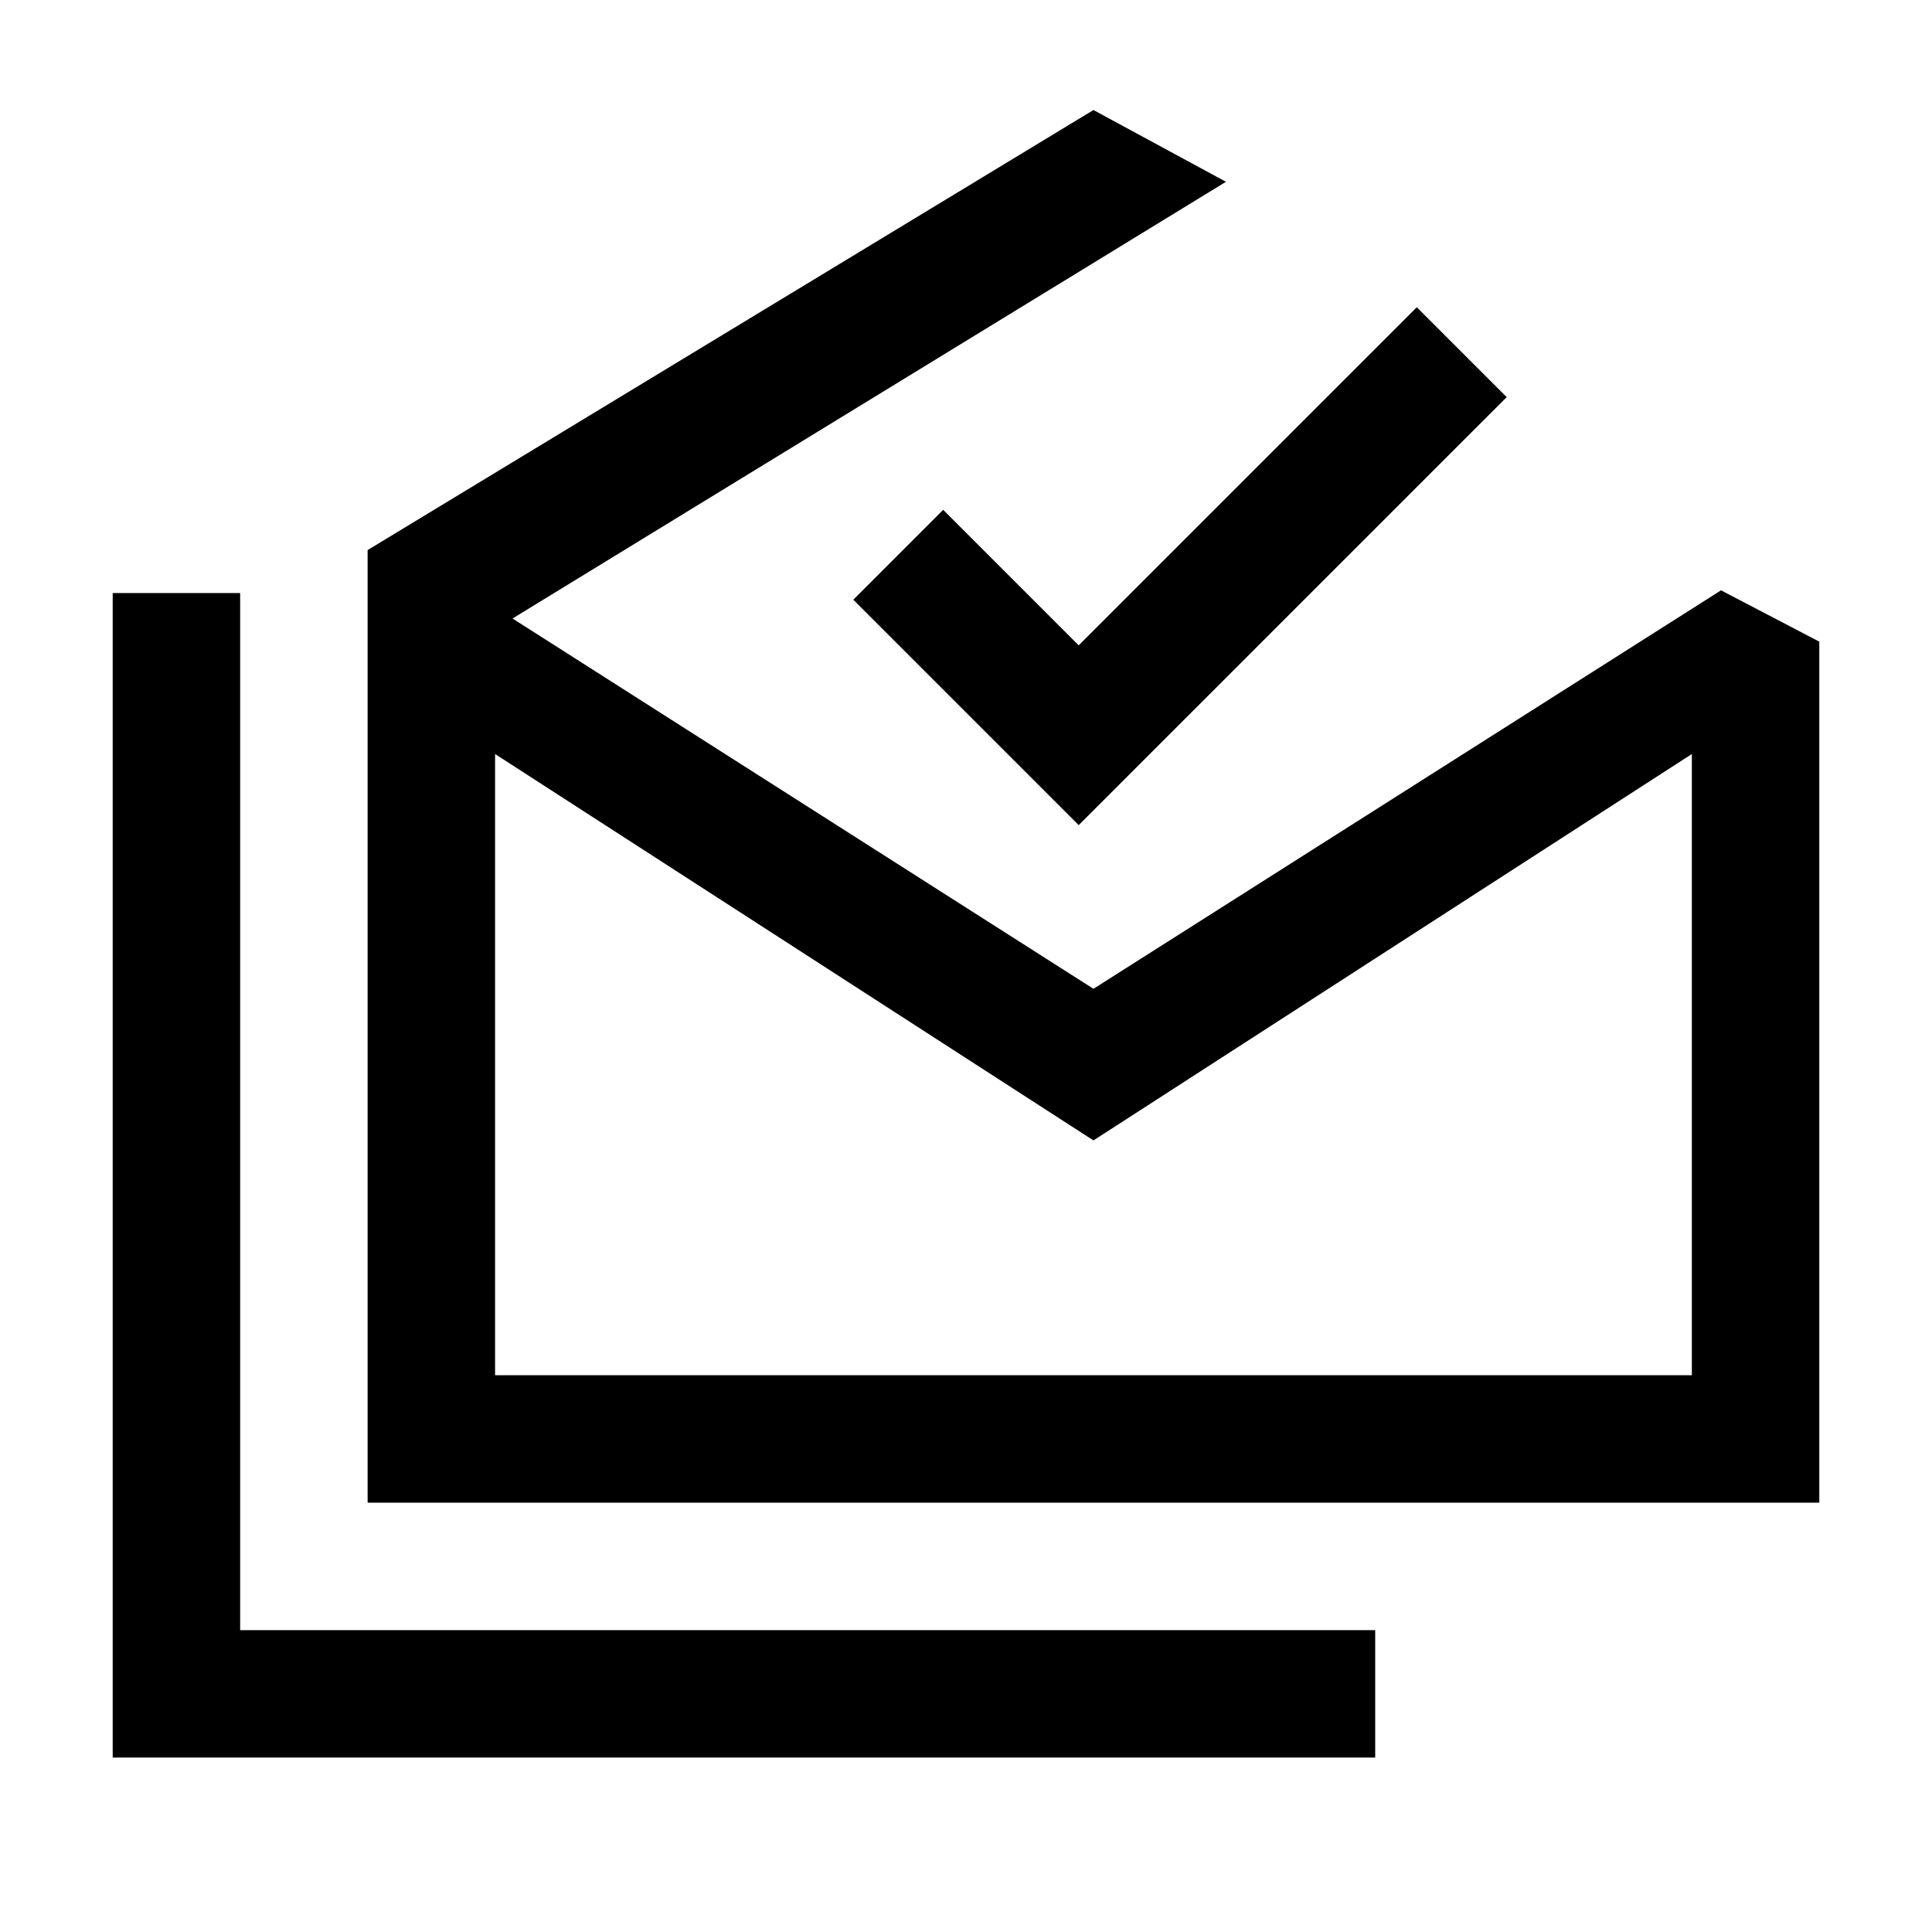 <svg xmlns="http://www.w3.org/2000/svg" height="40" viewBox="0 -960 960 960" width="40"><path d="M56-86.67v-578.66h63.33V-150h564v63.33H56Zm487.33-306.66L246-585.33v308.66h594.67v-308.66l-297.34 192Zm-360.66 180v-473.34l360.66-218.66 65.84 35.66-354.5 217 288.66 184 311.84-198 48.83 25.5v427.84H182.67ZM536-550 424-662l44.67-44.67L536-639.33l168-168 44.67 44.66L536-550Zm7.33 273.33h297.34H246h297.33Z"/></svg>